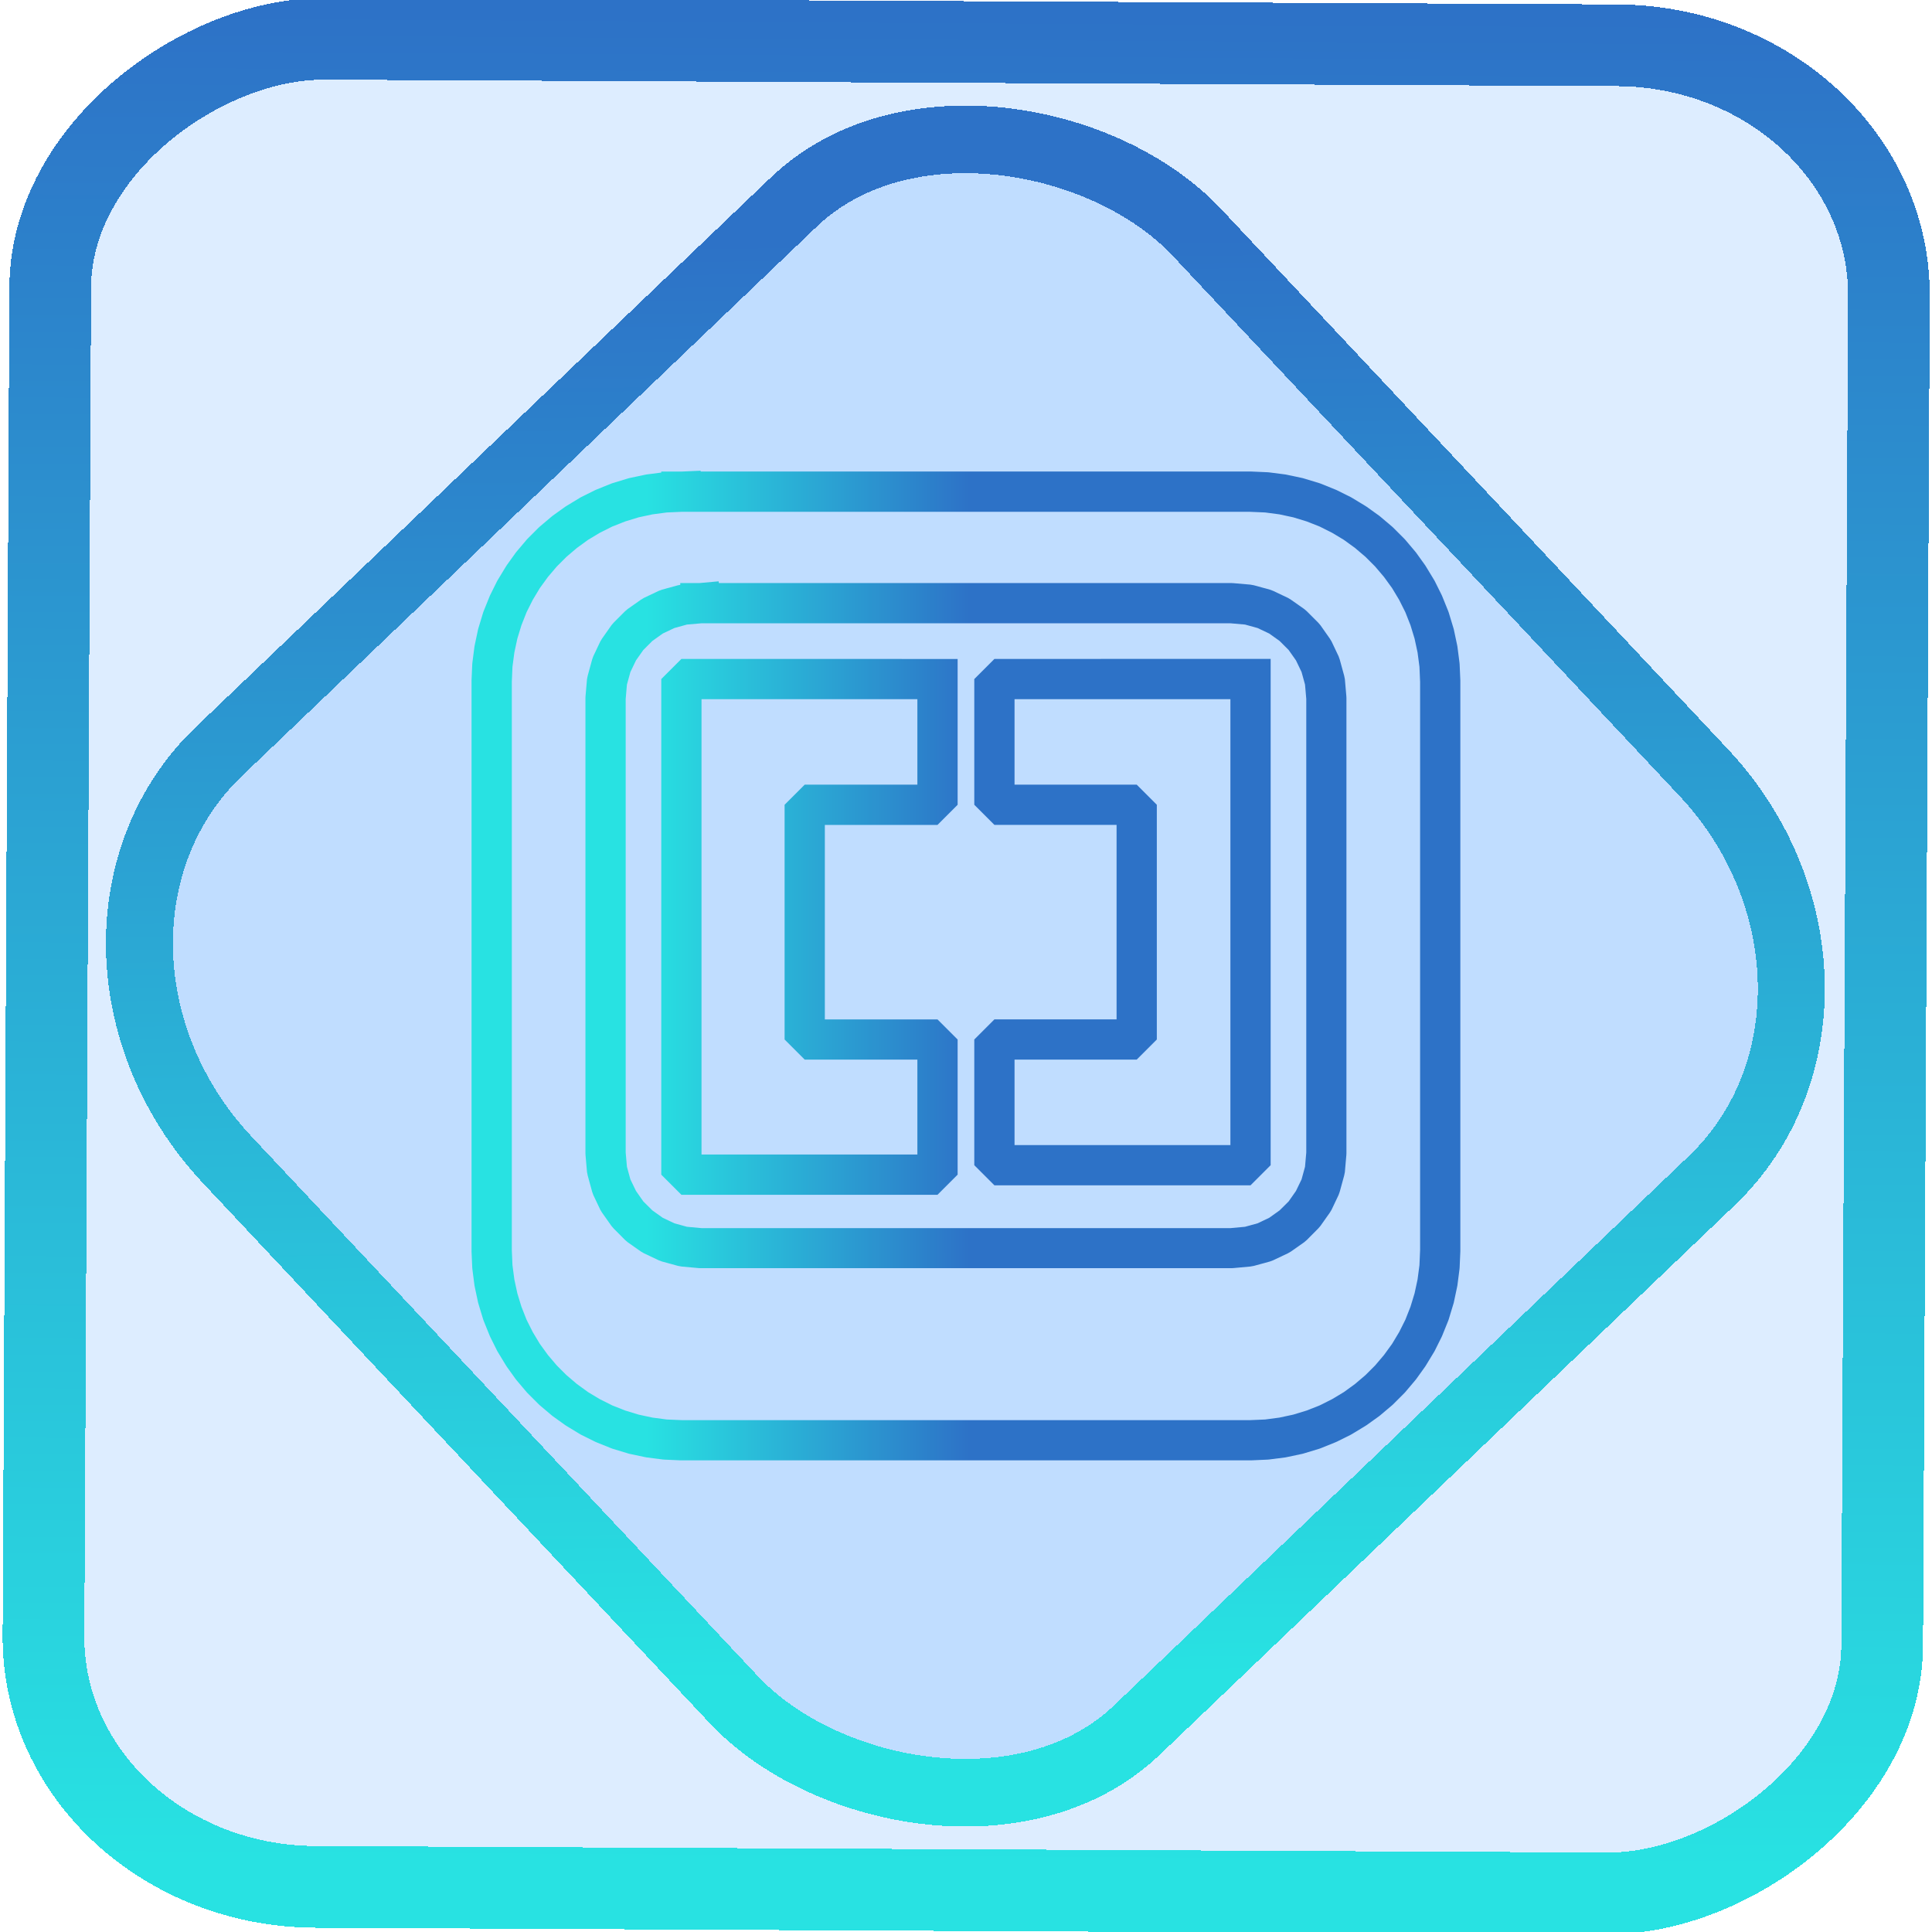 <?xml version="1.0" encoding="UTF-8" standalone="no"?>
<!-- Created using Krita: https://krita.org -->

<svg
   width="48pt"
   height="48pt"
   viewBox="0 0 48 48"
   version="1.1"
   id="svg11"
   sodipodi:docname="brackets.svg"
   inkscape:version="1.1.2 (0a00cf5339, 2022-02-04)"
   xmlns:inkscape="http://www.inkscape.org/namespaces/inkscape"
   xmlns:sodipodi="http://sodipodi.sourceforge.net/DTD/sodipodi-0.dtd"
   xmlns:xlink="http://www.w3.org/1999/xlink"
   xmlns="http://www.w3.org/2000/svg"
   xmlns:svg="http://www.w3.org/2000/svg">
  <sodipodi:namedview
     id="namedview13"
     pagecolor="#ffffff"
     bordercolor="#666666"
     borderopacity="1.0"
     inkscape:pageshadow="2"
     inkscape:pageopacity="0.0"
     inkscape:pagecheckerboard="0"
     inkscape:document-units="pt"
     showgrid="false"
     inkscape:zoom="5.6770832"
     inkscape:cx="32.41101"
     inkscape:cy="31.618349"
     inkscape:window-width="1085"
     inkscape:window-height="545"
     inkscape:window-x="332"
     inkscape:window-y="131"
     inkscape:window-maximized="0"
     inkscape:current-layer="svg11" />
  <defs
     id="defs7">
    <linearGradient
       id="gradient0"
       gradientUnits="userSpaceOnUse"
       x1="0.391"
       y1="35.585"
       x2="72.118"
       y2="35.549"
       spreadMethod="pad"
       gradientTransform="matrix(0.327,0,0,0.327,12.217,12.217)">
      <stop
         stop-color="#28e2e2"
         offset="0"
         stop-opacity="1"
         id="stop2" />
      <stop
         stop-color="#2d72c7"
         offset="1"
         stop-opacity="1"
         id="stop4" />
    </linearGradient>
    <linearGradient
       inkscape:collect="always"
       xlink:href="#gradient0"
       id="linearGradient15"
       x1="-9.685"
       y1="45.161"
       x2="11.988"
       y2="21.735"
       gradientUnits="userSpaceOnUse"
       gradientTransform="matrix(1.115,0,0,1.115,0.074,-3.328)" />
    <linearGradient
       id="_lgradient_1"
       x1="0"
       y1="0.5"
       x2="1"
       y2="0.5"
       gradientTransform="matrix(48,0,0,46.985,0.495,0.559)"
       gradientUnits="userSpaceOnUse">
      <stop
         offset="0%"
         stop-opacity="1"
         style="stop-color:rgb(255,229,59)"
         id="stop2-3" />
      <stop
         offset="98.696%"
         stop-opacity="1"
         style="stop-color:rgb(255,0,91)"
         id="stop4-6" />
    </linearGradient>
    <linearGradient
       inkscape:collect="always"
       xlink:href="#gradient0"
       id="linearGradient872"
       x1="-12.026"
       y1="6.117"
       x2="-0.085"
       y2="6.117"
       gradientUnits="userSpaceOnUse"
       gradientTransform="matrix(3.845,0,0,3.827,0.054,0.06)" />
    <linearGradient
       inkscape:collect="always"
       xlink:href="#gradient0"
       id="linearGradient1014"
       x1="11.717"
       y1="23.989"
       x2="36.283"
       y2="23.989"
       gradientUnits="userSpaceOnUse" />
  </defs>
  <rect
     id="shape0"
     transform="matrix(0.72,0,0,0.72,7.2,6.48)"
     opacity="0.5"
     fill="none"
     stroke="#000000"
     stroke-opacity="0"
     stroke-width="0"
     stroke-linecap="square"
     stroke-linejoin="bevel"
     width="100"
     height="100"
     rx="20"
     ry="20"
     x="0"
     y="0" />
  <rect
     x="-46.839"
     y="1.284"
     height="45.681"
     rx="6.199"
     shape-rendering="crispEdges"
     id="rect5-6-7-3"
     ry="6.788"
     transform="matrix(0.005,-1,1,0.005,0,0)"
     style="isolation:isolate;fill:#007cff;fill-opacity:0.135;stroke:url(#linearGradient872);stroke-width:2.03;stroke-miterlimit:4;stroke-dasharray:none;stroke-opacity:1"
     width="45.915" />
  <rect
     x="-15.598"
     y="17.262"
     height="33.348"
     rx="6.791"
     shape-rendering="crispEdges"
     id="rect5-6-6-6-6"
     style="isolation:isolate;fill:#007cff;fill-opacity:0.135;stroke:url(#linearGradient15);stroke-width:1.672;stroke-miterlimit:4;stroke-dasharray:none;stroke-opacity:1"
     ry="7.475"
     transform="matrix(0.723,-0.691,0.684,0.729,0,0)"
     width="33.332" />
  <path
     style="color:#000000;fill:url(#linearGradient1014);fill-opacity:1.0;fill-rule:evenodd;stroke-linecap:square;stroke-linejoin:bevel;stroke-width:1;stroke-miterlimit:4;stroke-dasharray:none"
     d="m 17.408,11.695 -0.479,0.021 h -0.021 -0.479 v 0.025 l -0.367,0.047 -0.041,0.008 -0.387,0.082 -0.041,0.012 -0.373,0.113 -0.039,0.014 -0.359,0.145 -0.037,0.016 -0.346,0.172 -0.035,0.02 -0.328,0.199 -0.033,0.021 -0.311,0.223 -0.031,0.025 -0.291,0.246 -0.029,0.027 -0.27,0.27 -0.027,0.029 -0.246,0.291 -0.025,0.031 -0.223,0.311 -0.021,0.033 -0.199,0.328 -0.02,0.035 -0.172,0.346 -0.016,0.037 -0.145,0.359 -0.014,0.039 -0.113,0.373 -0.012,0.041 -0.082,0.387 -0.008,0.041 -0.051,0.396 -0.004,0.043 -0.018,0.406 v 0.021 14.141 0.021 l 0.018,0.406 0.004,0.043 0.051,0.396 0.008,0.041 0.082,0.387 0.012,0.041 0.113,0.373 0.014,0.039 0.145,0.359 0.016,0.037 0.172,0.346 0.02,0.035 0.199,0.328 0.021,0.033 0.223,0.311 0.025,0.031 0.246,0.291 0.027,0.029 0.27,0.27 0.029,0.027 0.291,0.246 0.031,0.025 0.311,0.223 0.033,0.021 0.328,0.199 0.035,0.02 0.346,0.172 0.037,0.016 0.359,0.145 0.039,0.014 0.373,0.113 0.041,0.012 0.387,0.082 0.041,0.008 0.396,0.051 0.043,0.004 0.406,0.018 h 0.021 14.141 0.021 l 0.406,-0.018 0.043,-0.004 0.396,-0.051 0.041,-0.008 0.387,-0.082 0.041,-0.012 0.373,-0.113 0.039,-0.014 0.359,-0.145 0.037,-0.016 0.346,-0.172 0.035,-0.02 0.328,-0.199 0.033,-0.021 0.311,-0.223 0.031,-0.025 0.291,-0.246 0.029,-0.027 0.27,-0.27 0.027,-0.029 0.246,-0.291 0.025,-0.031 0.223,-0.311 0.021,-0.033 0.199,-0.328 0.02,-0.035 0.172,-0.346 0.016,-0.037 0.145,-0.359 0.014,-0.039 0.113,-0.373 0.012,-0.041 0.082,-0.387 0.008,-0.041 0.051,-0.396 0.004,-0.043 0.018,-0.406 v -0.021 -14.141 -0.021 l -0.018,-0.406 -0.004,-0.043 -0.051,-0.396 -0.008,-0.041 -0.082,-0.387 -0.012,-0.041 -0.113,-0.373 -0.014,-0.039 -0.145,-0.359 -0.016,-0.037 -0.172,-0.346 -0.02,-0.035 -0.199,-0.328 -0.021,-0.033 -0.223,-0.311 -0.025,-0.031 -0.246,-0.291 -0.027,-0.029 -0.27,-0.27 -0.029,-0.027 -0.291,-0.246 -0.031,-0.025 -0.311,-0.223 -0.033,-0.021 -0.328,-0.199 -0.035,-0.02 -0.346,-0.172 -0.037,-0.016 -0.359,-0.145 -0.039,-0.014 -0.373,-0.113 -0.041,-0.012 -0.387,-0.082 -0.041,-0.008 -0.396,-0.051 -0.043,-0.004 -0.406,-0.018 h -0.021 -13.662 z m -0.479,1.021 h 0.021 14.107 l 0.375,0.016 0.355,0.047 0.344,0.074 0.334,0.102 0.322,0.127 0.307,0.154 0.293,0.176 0.277,0.201 0.26,0.221 0.24,0.24 0.221,0.26 0.201,0.277 0.176,0.293 0.154,0.307 0.127,0.322 0.102,0.334 0.074,0.344 0.047,0.355 0.016,0.375 v 14.117 l -0.016,0.375 -0.047,0.355 -0.074,0.344 -0.102,0.334 -0.127,0.322 -0.154,0.307 -0.176,0.293 -0.201,0.277 -0.221,0.26 -0.24,0.24 -0.26,0.221 -0.277,0.201 -0.293,0.176 -0.307,0.154 -0.322,0.127 -0.334,0.102 -0.344,0.074 -0.355,0.047 -0.375,0.016 H 16.941 l -0.375,-0.016 -0.355,-0.047 -0.344,-0.074 -0.334,-0.102 -0.322,-0.127 -0.307,-0.154 -0.293,-0.176 -0.277,-0.201 -0.26,-0.221 -0.24,-0.24 -0.221,-0.26 -0.201,-0.277 -0.176,-0.293 -0.154,-0.307 -0.127,-0.322 -0.102,-0.334 -0.074,-0.344 -0.047,-0.355 -0.016,-0.375 V 16.941 l 0.016,-0.375 0.047,-0.355 0.074,-0.344 0.102,-0.334 0.127,-0.322 0.154,-0.307 0.176,-0.293 0.201,-0.277 0.221,-0.26 0.24,-0.24 0.26,-0.221 0.277,-0.201 0.293,-0.176 0.307,-0.154 0.322,-0.127 0.334,-0.102 0.344,-0.074 0.355,-0.047 z m 0.926,1.727 -0.477,0.043 h -0.477 v 0.045 l -0.057,0.01 -0.398,0.109 -0.082,0.031 -0.367,0.174 -0.074,0.045 -0.33,0.232 -0.064,0.055 -0.283,0.283 -0.055,0.064 -0.232,0.33 -0.045,0.074 -0.174,0.367 -0.029,0.082 -0.109,0.398 -0.018,0.088 -0.037,0.424 -0.002,0.043 v 11.312 l 0.002,0.045 0.037,0.424 0.018,0.088 0.109,0.398 0.029,0.082 0.174,0.367 0.045,0.074 0.232,0.328 0.055,0.064 0.283,0.285 0.064,0.055 0.33,0.232 0.074,0.043 0.367,0.174 0.082,0.031 0.398,0.109 0.088,0.016 0.424,0.039 0.045,0.002 h 13.195 l 0.045,-0.002 0.424,-0.039 0.088,-0.016 0.398,-0.109 0.082,-0.031 0.367,-0.174 0.074,-0.043 0.33,-0.232 0.064,-0.055 0.283,-0.285 0.055,-0.064 0.232,-0.328 0.045,-0.074 0.174,-0.367 0.029,-0.082 0.109,-0.398 0.018,-0.088 0.037,-0.424 0.002,-0.045 v -11.312 l -0.002,-0.043 -0.037,-0.424 -0.018,-0.088 -0.109,-0.398 -0.029,-0.082 -0.174,-0.367 -0.045,-0.074 -0.232,-0.33 -0.055,-0.064 -0.283,-0.283 -0.064,-0.055 -0.33,-0.232 -0.074,-0.045 -0.367,-0.174 -0.082,-0.031 -0.398,-0.109 -0.088,-0.016 -0.424,-0.037 -0.045,-0.002 H 17.859 Z m -0.432,1.043 h 13.152 l 0.357,0.031 0.312,0.086 0.289,0.137 0.258,0.184 0.225,0.225 0.182,0.258 0.139,0.289 0.086,0.312 0.031,0.357 v 11.268 l -0.031,0.355 -0.086,0.314 -0.139,0.287 -0.182,0.26 -0.225,0.223 -0.258,0.184 -0.289,0.137 -0.312,0.086 -0.357,0.033 H 17.424 l -0.357,-0.033 -0.312,-0.086 -0.289,-0.137 -0.258,-0.184 -0.225,-0.223 -0.182,-0.26 -0.139,-0.287 -0.086,-0.314 -0.031,-0.355 V 17.365 l 0.031,-0.357 0.086,-0.312 0.139,-0.289 0.182,-0.258 0.225,-0.225 0.258,-0.184 0.289,-0.137 0.312,-0.086 z m -0.494,0.885 -0.5,0.5 v 0.295 12.018 l 0.5,0.5 h 6.363 l 0.5,-0.5 v -0.293 -3.064 l -0.5,-0.5 h -2.799 v -4.832 h 2.799 l 0.5,-0.5 v -0.295 -2.328 -0.5 -0.5 h -0.5 -0.5 z m 7.777,0 -0.5,0.5 v 0.295 2.828 l 0.5,0.5 h 3.035 v 4.832 h -3.035 l -0.5,0.5 v 0.295 2.828 l 0.5,0.5 h 6.363 l 0.5,-0.5 v -0.059 -11.52 -0.5 -0.5 h -0.5 -0.5 z m -7.277,1 h 5.363 v 2.123 h -2.799 l -0.5,0.5 v 5.832 l 0.5,0.5 h 2.799 v 2.357 h -5.363 z m 7.777,0 h 5.363 v 11.078 h -5.363 v -2.123 h 3.035 l 0.5,-0.5 v -5.832 l -0.5,-0.5 h -3.035 z"
     id="shape01" />
</svg>
